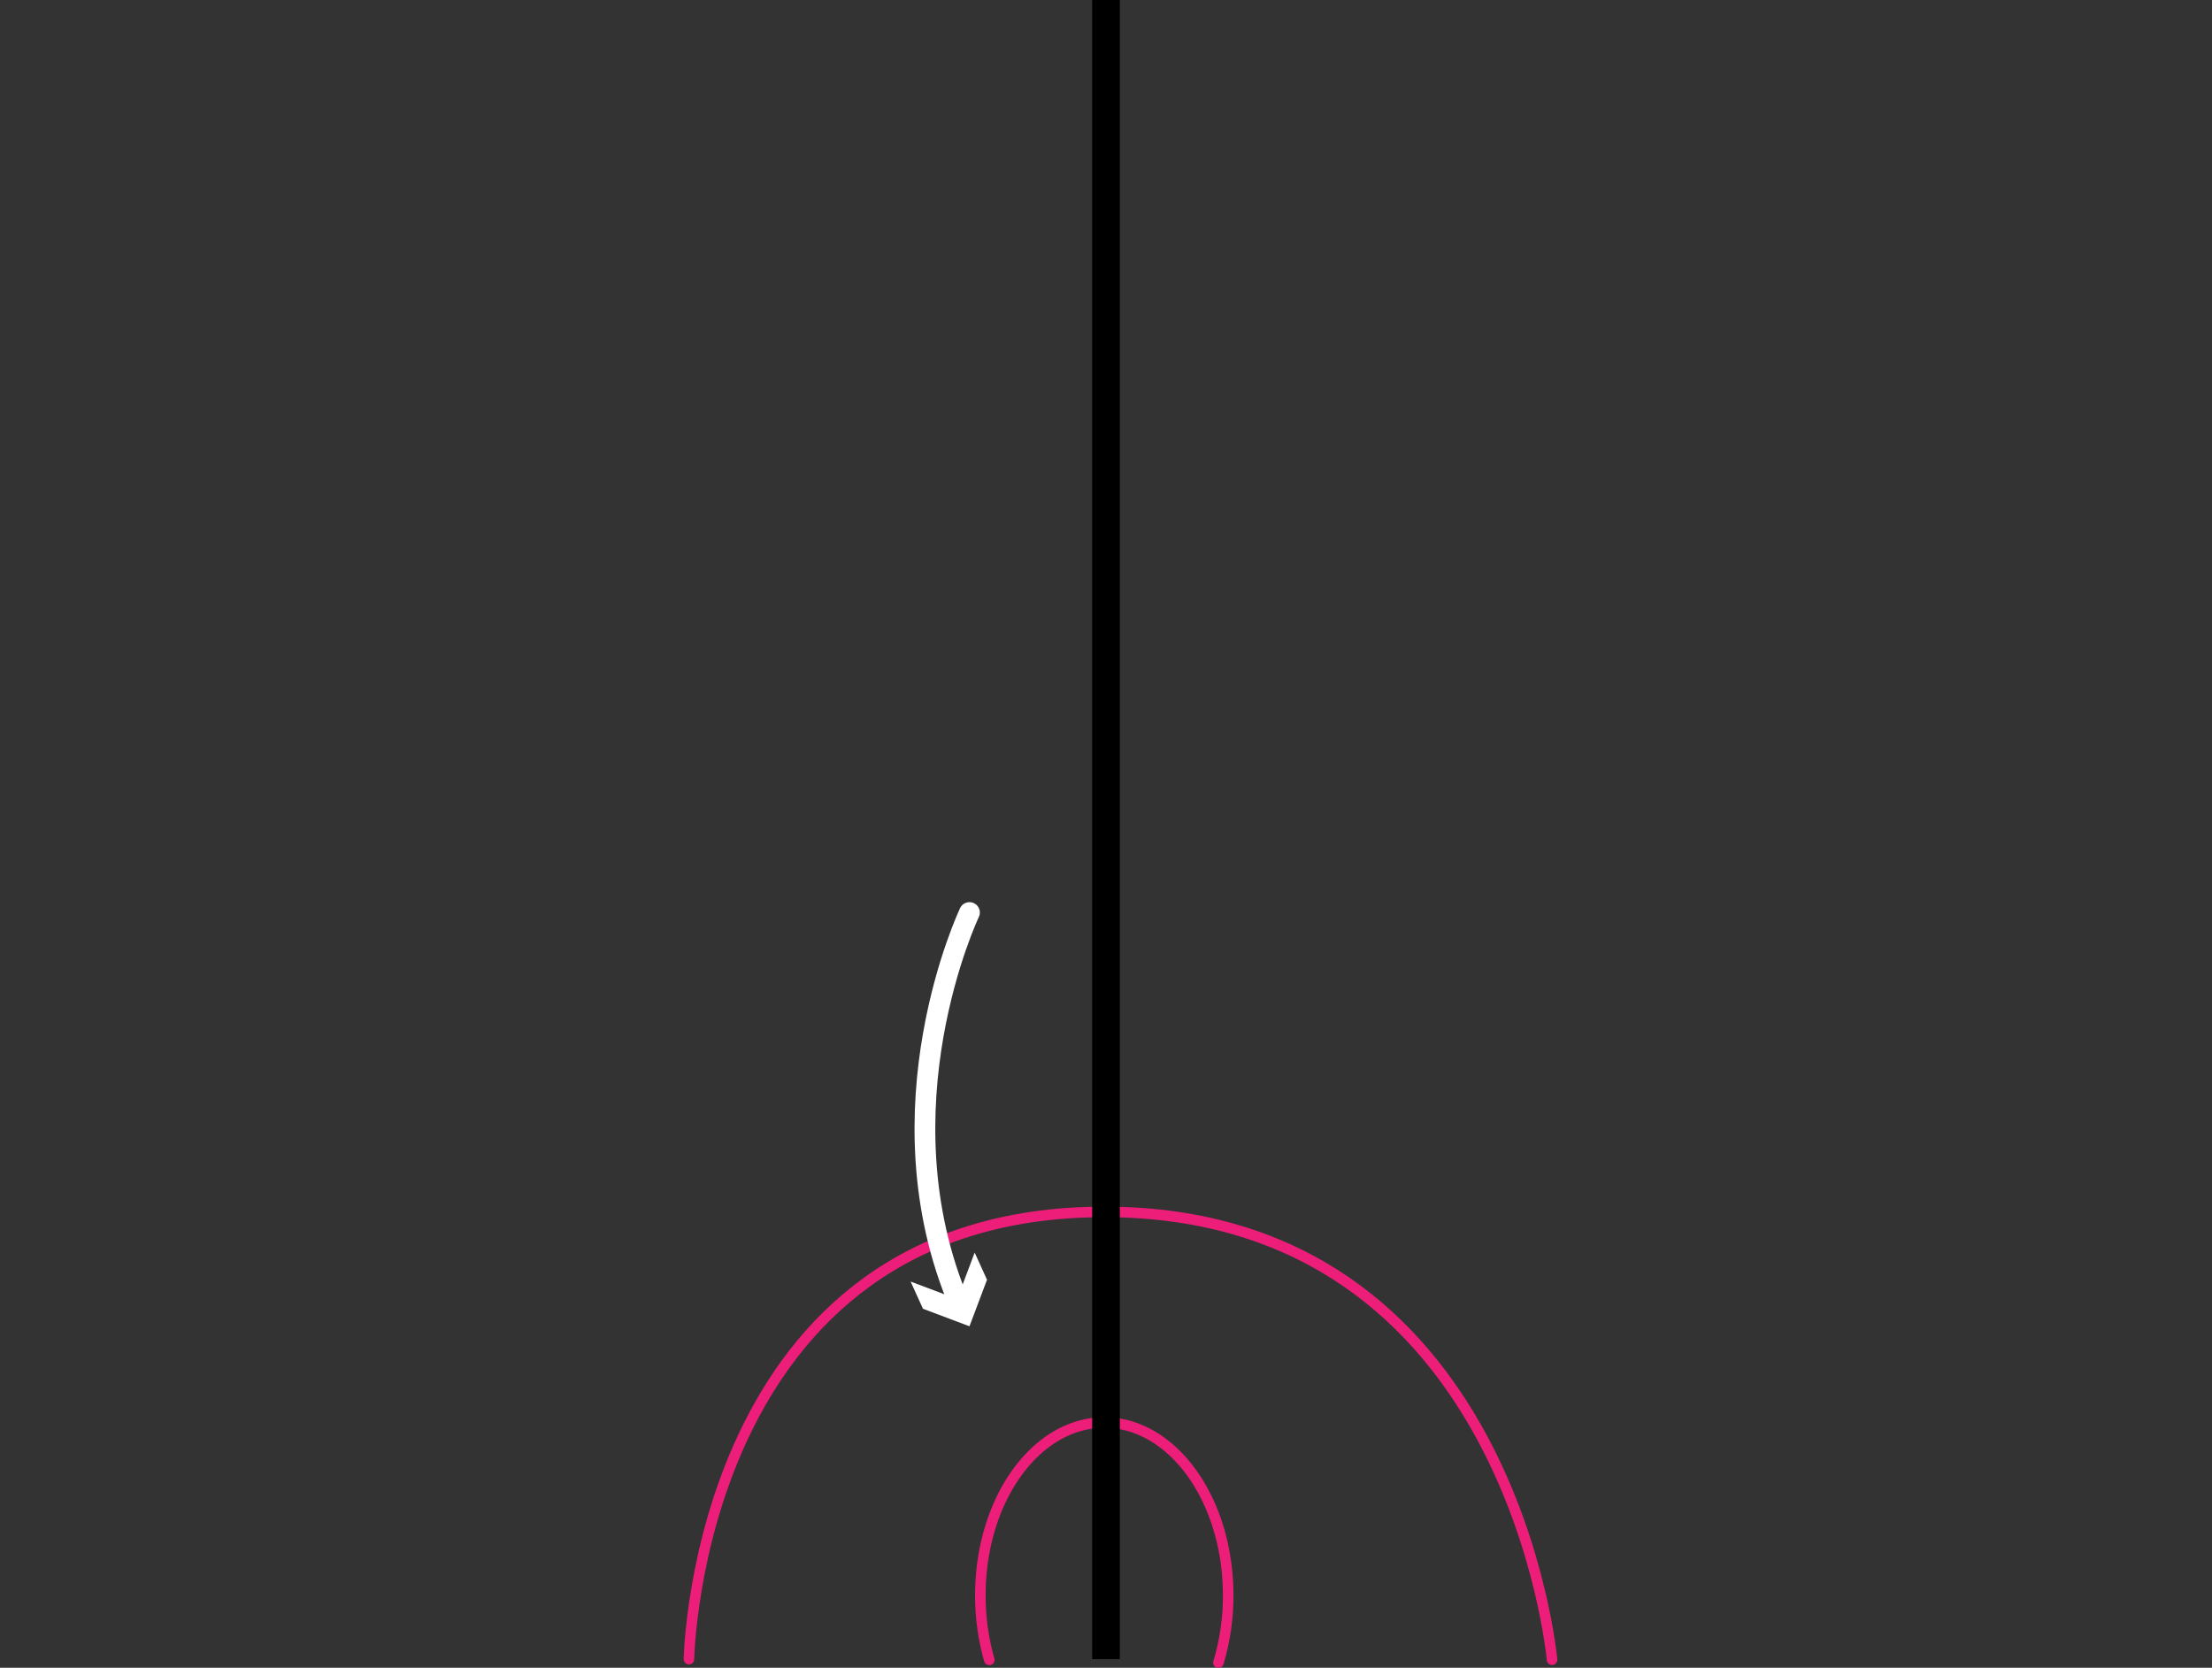 <svg xmlns="http://www.w3.org/2000/svg" viewBox="0 0 640 482.49"><rect x="0" y="0" width="640" height="482.49" fill="#333333" stroke="none"/><defs><style>.cls-1,.cls-2,.cls-4,.cls-5{fill:none;}.cls-1{stroke:#ed1e79;stroke-width:3.05px;}.cls-1,.cls-2{stroke-linecap:round;}.cls-1,.cls-2,.cls-4{stroke-miterlimit:10;}.cls-2{stroke:#fff;stroke-width:6px;}.cls-3{fill:#fff;}.cls-4{stroke:#000;stroke-width:8px;}</style></defs><g id="Layer_11" data-name="Layer 11"><path class="cls-1" d="M320,86.17"/><path class="cls-1" d="M352.53,481a67,67,0,0,0,2.82-19.46c0-27.61-16.05-50-35.85-50s-35.85,22.39-35.85,50a67.52,67.52,0,0,0,2.58,18.66"/><path class="cls-1" d="M199.34,480S201.5,350.61,319.5,350.61,449.05,480.16,449.05,480.16"/><path class="cls-2" d="M280.5,264s-27,56.64-2.86,113.42"/><polygon class="cls-3" points="263.47 370.76 276.94 375.84 282 362.37 285.57 370.24 280.5 383.7 267.04 378.63 263.47 370.76"/></g><g id="Layer_1" data-name="Layer 1"><line class="cls-4" x1="320" x2="320" y2="480"/><rect class="cls-5" width="8" height="8"/><rect class="cls-5" y="472" width="8" height="8"/><rect class="cls-5" x="632" y="472" width="8" height="8"/><rect class="cls-5" x="632" width="8" height="8"/></g></svg>